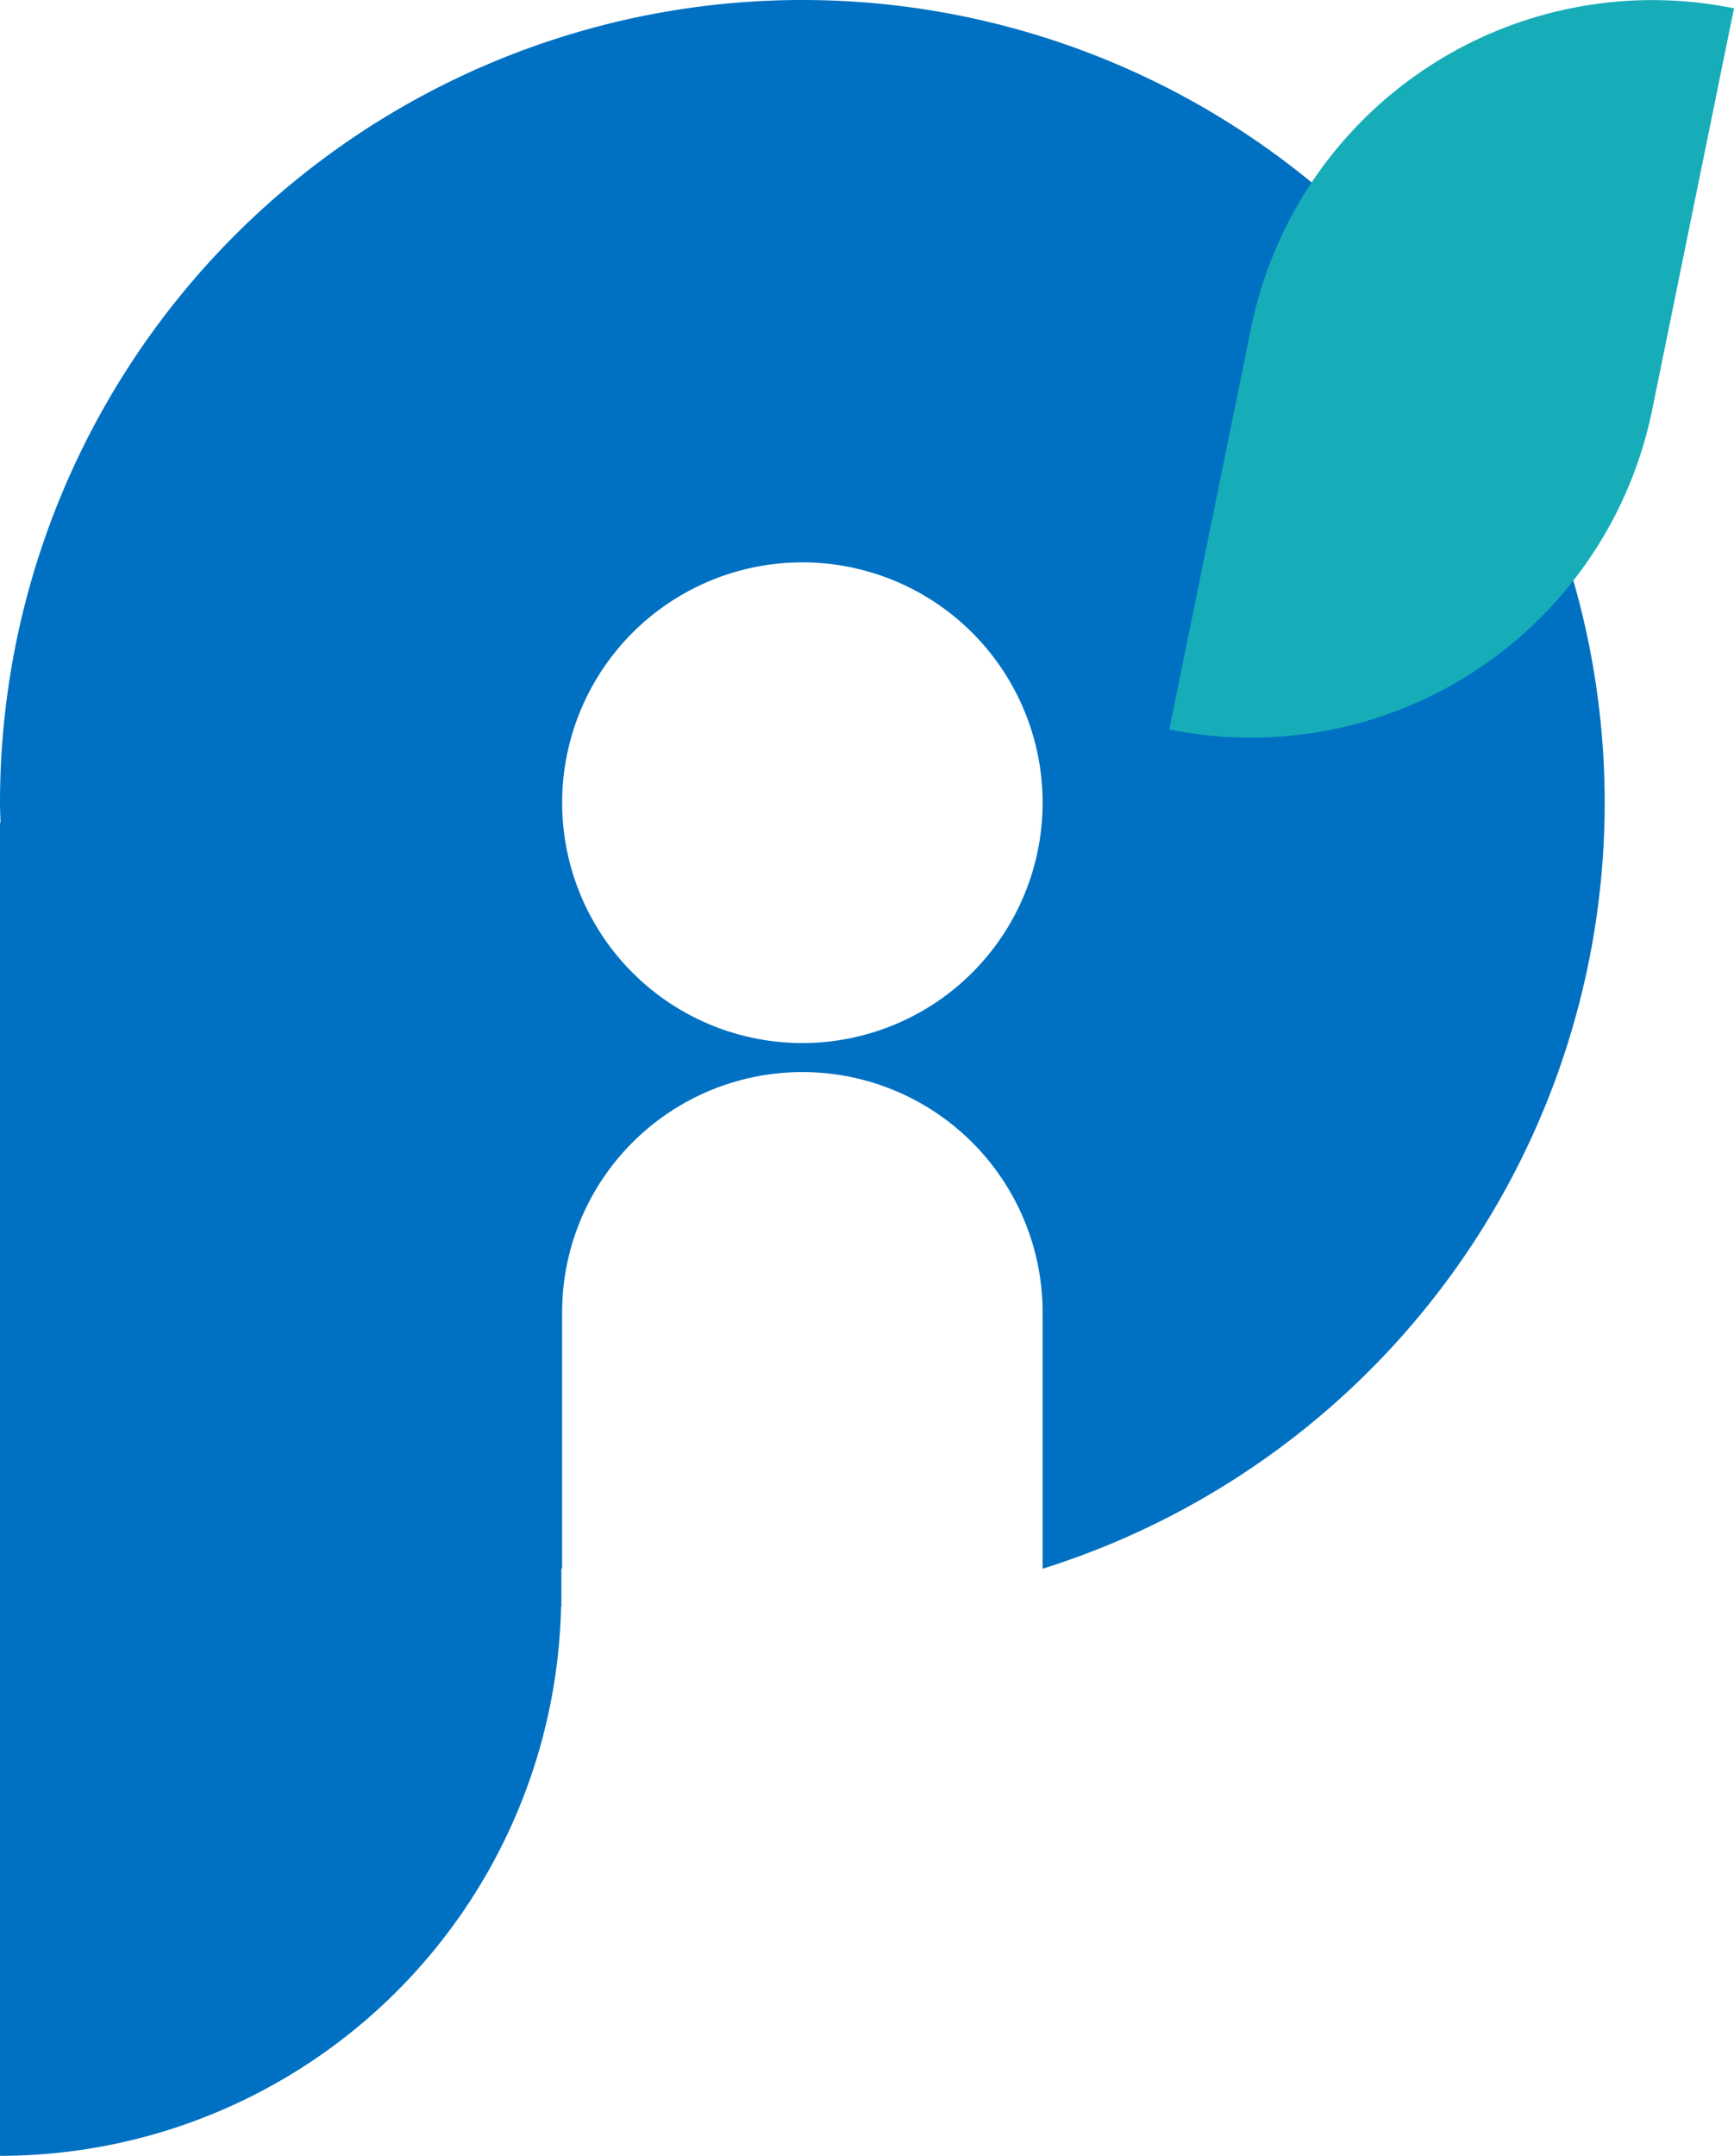 <svg xmlns="http://www.w3.org/2000/svg" width="43.539" height="54.109" viewBox="0 0 43.539 54.109">
    <g>
        <g>
            <g>
                <g>
                    <g>
                        <path fill="#0071c2" d="M144.845 49.594a20.146 20.146 0 1 0-40.292 0c0 .169.008.335.013.5h-.013v33.46a14.093 14.093 0 0 0 14.088-13.788h.008v-.954l.018.006v-6.431a6.032 6.032 0 0 1 12.065 0v6.433a20.155 20.155 0 0 0 14.113-19.226zM124.7 55.626a6.032 6.032 0 1 1 6.032-6.032 6.033 6.033 0 0 1-6.032 6.032z" transform="translate(-104.553 -29.448) translate(104.553 29.448) translate(-104.553 -29.448)"/>
                    </g>
                </g>
            </g>
        </g>
        <path fill="#16adb9" d="M155.279 29.657a10.282 10.282 0 0 0-12.126 8.023L141.1 47.755a10.281 10.281 0 0 0 12.125-8.023z" transform="translate(-104.553 -29.448) translate(-7.187)"/>
    </g>
</svg>

